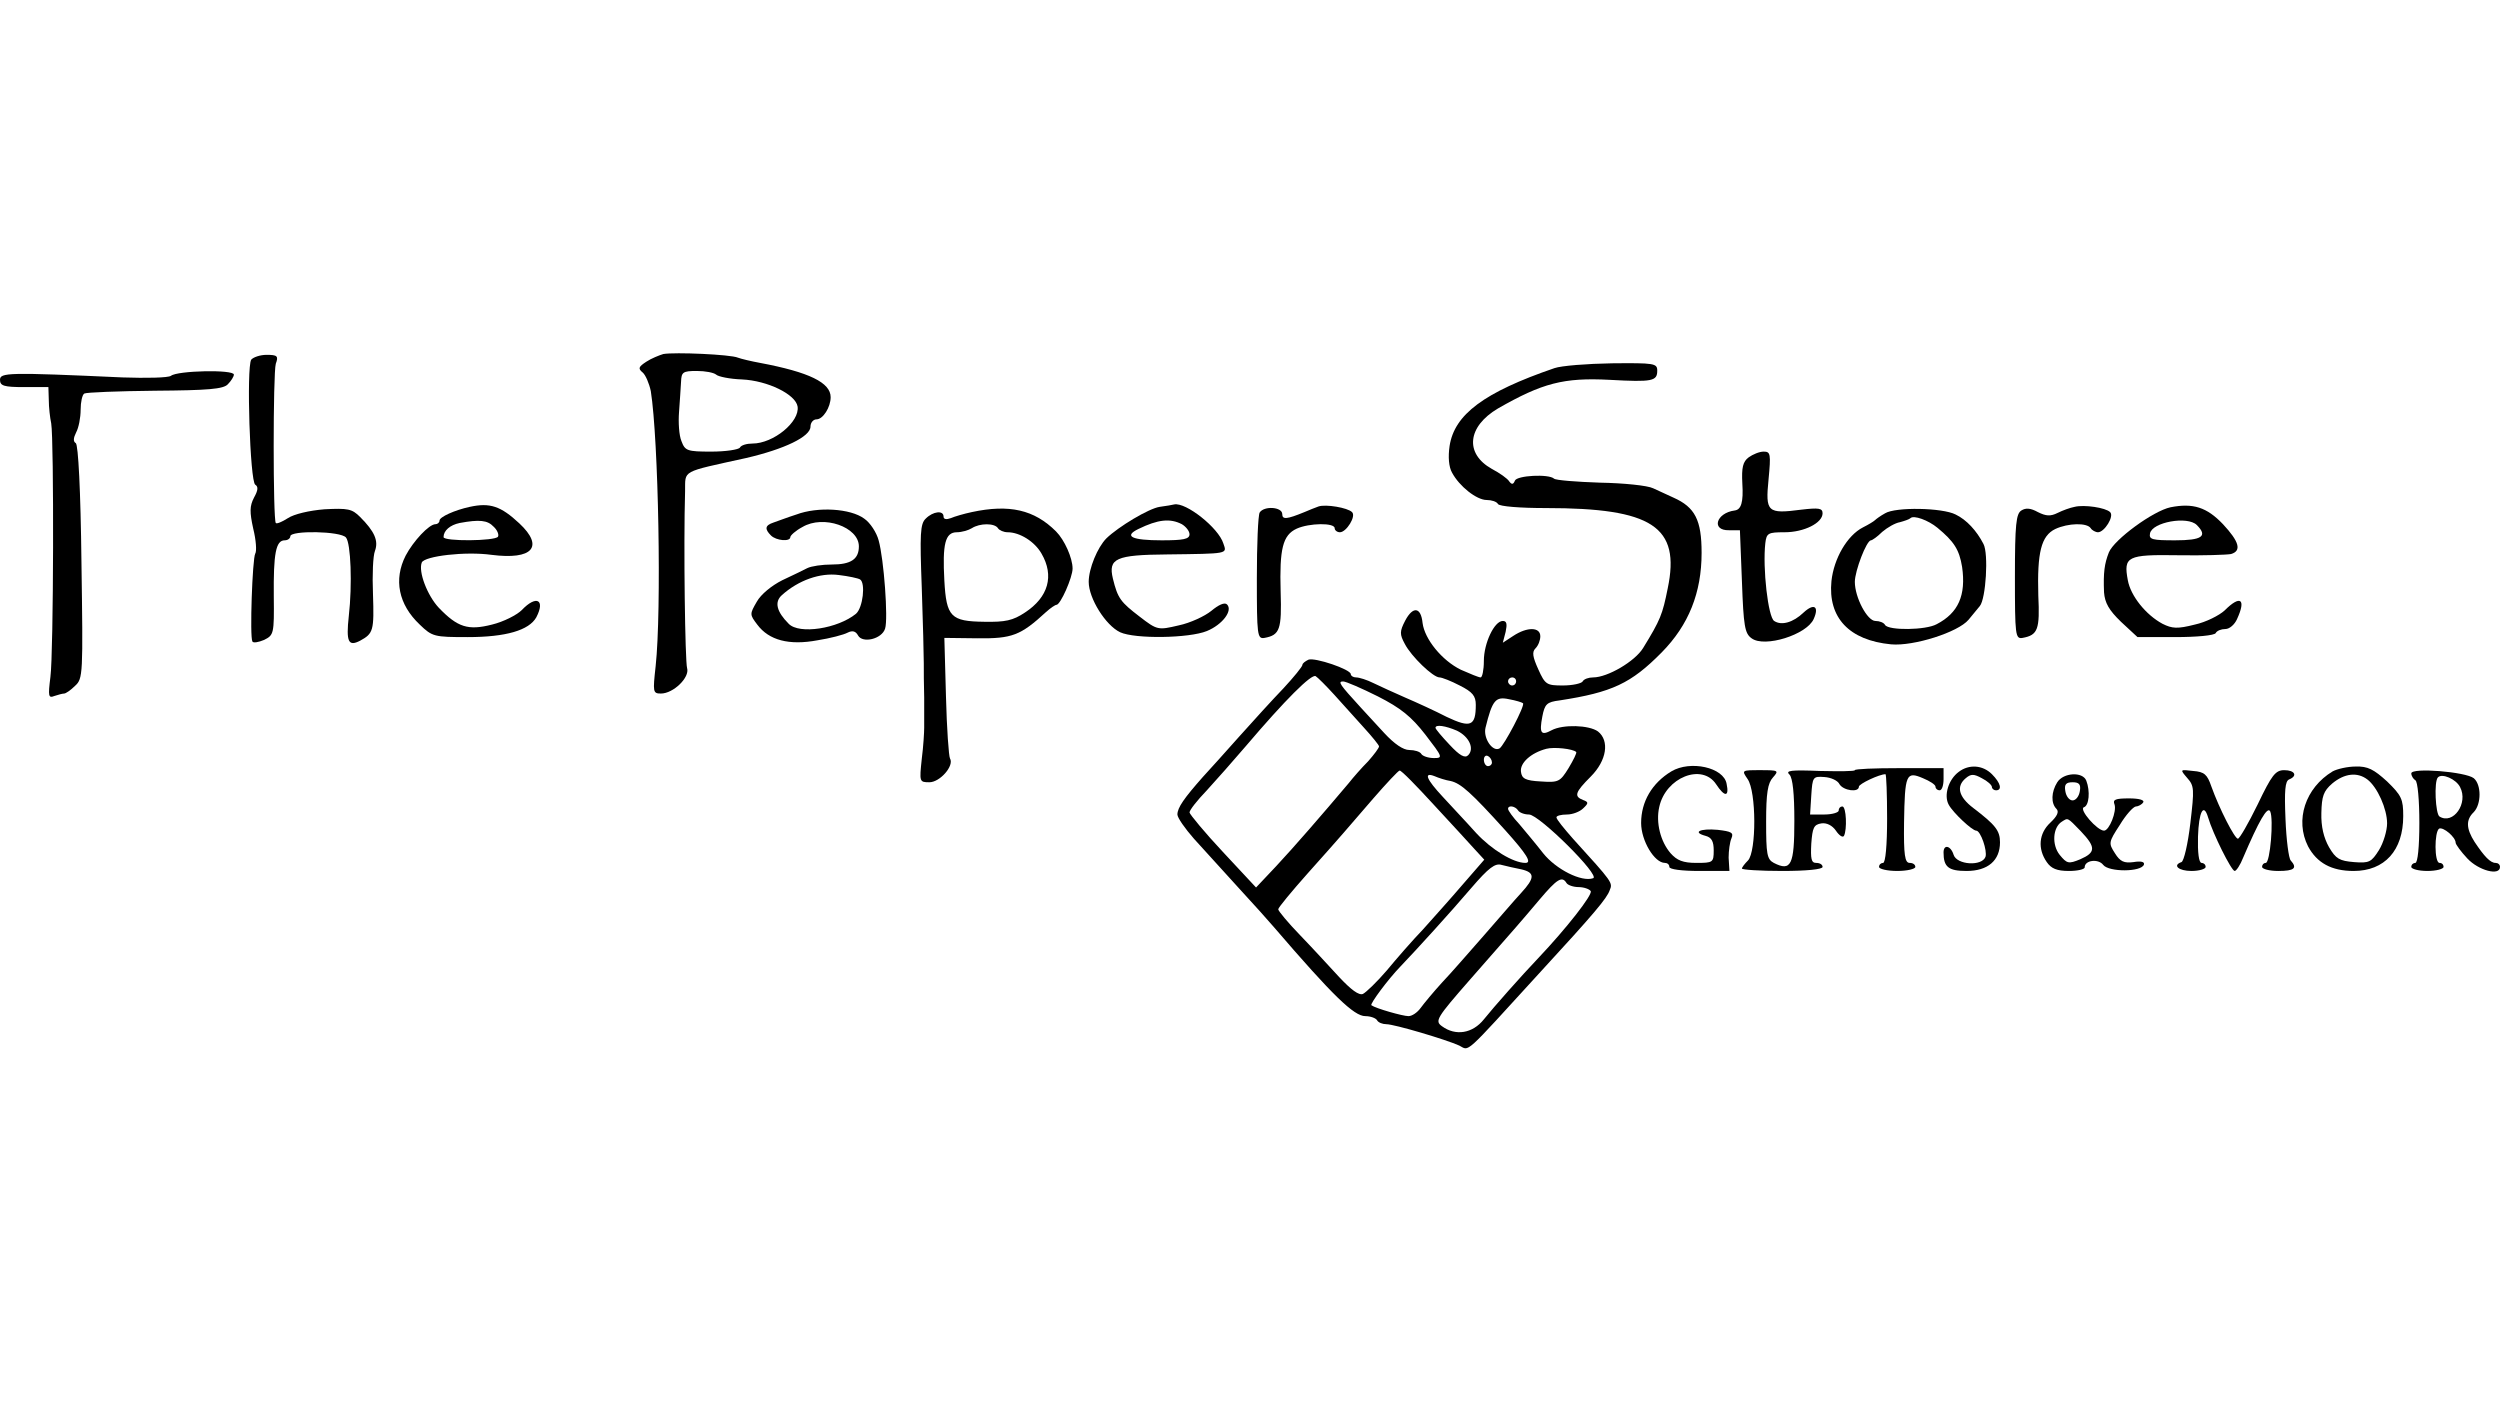 <?xml version="1.0" standalone="no"?>
<!DOCTYPE svg PUBLIC "-//W3C//DTD SVG 20010904//EN"
 "http://www.w3.org/TR/2001/REC-SVG-20010904/DTD/svg10.dtd">
<svg version="1.0" xmlns="http://www.w3.org/2000/svg"
 width="620pt" height="350pt" viewBox="0 0 620 350"
 preserveAspectRatio="xMidYMid meet">

<g transform="translate(0,350) scale(0.1,-0.1)"
fill="#000000" stroke="none">
<path d="M1645 2622 c-10 -3 -30 -11 -42 -19 -20 -13 -21 -17 -9 -27 7 -6 16
-27 20 -46 19 -120 27 -544 12 -682 -7 -64 -7 -68 13 -68 31 0 72 40 65 63 -5
16 -9 304 -5 439 1 53 -12 46 151 82 95 22 160 53 160 78 0 10 7 18 15 18 16
0 35 30 35 55 0 36 -53 62 -175 85 -22 4 -47 10 -55 13 -18 8 -157 14 -185 9z
m131 -51 c5 -5 34 -11 64 -12 64 -3 133 -37 138 -67 6 -38 -60 -92 -112 -92
-14 0 -28 -4 -31 -10 -3 -5 -35 -10 -71 -10 -60 0 -65 2 -74 26 -6 14 -8 47
-6 72 2 26 4 59 5 75 1 24 4 27 39 27 21 0 42 -4 48 -9z"/>
<path d="M623 2608 c-12 -20 -3 -302 10 -310 8 -5 7 -14 -3 -32 -11 -21 -11
-36 -2 -77 7 -28 9 -56 5 -62 -7 -12 -14 -207 -7 -218 2 -4 15 -2 29 4 24 12
25 15 24 108 -1 106 5 139 27 139 8 0 14 5 14 10 0 15 125 13 138 -3 12 -14
16 -116 7 -195 -7 -64 -1 -76 28 -61 33 18 35 25 32 116 -2 47 0 95 5 107 9
25 -1 48 -37 84 -20 20 -30 22 -88 19 -38 -3 -76 -12 -91 -22 -14 -9 -28 -15
-30 -12 -7 7 -7 371 0 395 7 19 4 22 -23 22 -16 0 -33 -6 -38 -12z"/>
<path d="M3855 2587 c-175 -60 -248 -115 -260 -193 -4 -27 -2 -52 6 -66 18
-34 61 -68 86 -68 12 0 25 -4 28 -10 4 -6 55 -10 119 -10 264 0 334 -46 302
-199 -13 -65 -18 -78 -61 -148 -20 -33 -88 -73 -124 -73 -11 0 -23 -4 -26 -10
-3 -5 -25 -10 -49 -10 -40 0 -44 2 -61 40 -14 31 -16 43 -7 52 7 7 12 20 12
30 0 23 -32 24 -67 1 l-26 -17 7 27 c4 19 3 27 -7 27 -21 0 -47 -55 -47 -99 0
-23 -4 -41 -8 -41 -5 0 -26 9 -49 19 -47 23 -90 76 -95 116 -4 40 -24 42 -43
6 -14 -27 -14 -34 -1 -58 16 -31 70 -83 86 -83 6 0 29 -9 50 -20 32 -16 40
-26 40 -48 0 -53 -13 -58 -72 -30 -29 15 -75 36 -103 48 -27 12 -63 28 -79 36
-16 8 -35 14 -43 14 -7 0 -13 4 -13 8 0 12 -89 42 -105 36 -8 -4 -15 -9 -15
-13 0 -4 -21 -30 -47 -58 -27 -28 -76 -82 -110 -120 -34 -38 -74 -83 -90 -100
-46 -52 -63 -76 -63 -93 0 -8 19 -35 41 -60 23 -25 72 -79 109 -120 38 -41 78
-86 90 -100 146 -170 198 -220 226 -220 13 0 26 -5 29 -10 3 -6 14 -10 23 -10
20 0 148 -38 181 -53 26 -13 8 -29 198 179 138 150 168 186 175 206 8 19 8 19
-91 128 -22 25 -41 48 -41 53 0 4 12 7 26 7 14 0 32 7 40 15 14 13 14 16 0 21
-23 9 -20 19 19 58 40 40 47 89 18 112 -22 16 -87 18 -115 3 -26 -14 -31 -8
-23 34 6 31 11 36 43 40 130 20 177 42 253 119 67 68 99 148 99 247 0 81 -16
113 -70 137 -14 6 -36 17 -50 23 -14 7 -74 13 -132 14 -59 2 -110 6 -114 10
-13 12 -92 8 -97 -5 -4 -10 -8 -10 -14 -2 -4 7 -24 21 -43 31 -68 38 -61 105
15 150 110 63 163 77 277 71 107 -6 118 -3 118 23 0 18 -8 19 -112 18 -62 -1
-126 -6 -143 -12z m-546 -810 c20 -22 53 -59 73 -81 21 -23 38 -44 38 -47 0
-4 -12 -20 -27 -37 -16 -16 -37 -40 -48 -54 -65 -77 -136 -159 -180 -206 l-50
-53 -82 88 c-45 48 -82 93 -83 98 0 6 19 30 43 55 23 25 67 75 97 110 97 114
163 180 173 173 5 -3 26 -24 46 -46z m451 33 c0 -5 -4 -10 -10 -10 -5 0 -10 5
-10 10 0 6 5 10 10 10 6 0 10 -4 10 -10z m-343 -37 c57 -29 83 -50 118 -95 43
-56 44 -58 21 -58 -14 0 -28 5 -31 10 -3 6 -17 10 -30 10 -15 0 -37 15 -62 42
-21 23 -47 51 -58 63 -53 58 -58 65 -44 65 7 0 46 -17 86 -37z m360 -17 c6 -5
-47 -105 -58 -112 -17 -10 -41 25 -35 51 17 69 25 78 58 71 17 -3 33 -8 35
-10z m-164 -68 c31 -15 44 -45 28 -61 -8 -8 -21 -1 -46 26 -19 20 -35 39 -35
42 0 9 25 5 53 -7z m296 -53 c2 -2 -7 -20 -19 -40 -21 -34 -25 -36 -69 -33
-38 2 -47 7 -49 24 -3 22 25 47 63 57 19 5 66 0 74 -8z m-209 -26 c0 -5 -4 -9
-10 -9 -5 0 -10 7 -10 16 0 8 5 12 10 9 6 -3 10 -10 10 -16z m-144 -105 c44
-47 89 -97 102 -111 l23 -25 -53 -61 c-29 -34 -74 -84 -99 -112 -26 -27 -66
-73 -90 -102 -24 -28 -51 -54 -59 -58 -10 -4 -29 10 -59 42 -24 26 -67 73 -97
104 -30 31 -54 60 -54 64 0 4 33 44 73 89 93 104 91 103 162 185 33 38 63 70
66 70 4 1 42 -38 85 -85z m42 59 c25 -6 50 -28 135 -122 53 -59 67 -81 50 -81
-30 0 -84 33 -122 74 -25 28 -63 68 -83 90 -41 44 -48 62 -20 51 9 -4 27 -10
40 -12z m167 -73 c3 -5 15 -10 27 -10 25 0 178 -152 159 -158 -29 -10 -92 22
-124 62 -17 22 -44 54 -59 72 -16 17 -28 34 -28 38 0 10 18 7 25 -4z m8 -146
c34 -8 34 -21 -1 -59 -15 -16 -56 -64 -92 -105 -36 -41 -82 -94 -104 -117 -21
-23 -45 -52 -53 -63 -8 -11 -21 -20 -30 -20 -14 0 -81 19 -92 27 -4 3 41 64
72 96 43 45 123 133 176 195 43 50 59 62 75 57 12 -3 33 -8 49 -11z m112 -34
c3 -5 17 -10 30 -10 13 0 27 -5 30 -10 5 -9 -60 -92 -130 -166 -42 -44 -111
-122 -135 -152 -28 -35 -70 -42 -104 -17 -18 13 -14 20 70 116 122 139 123
140 172 198 44 52 56 59 67 41z"/>
<path d="M0 2558 c0 -15 10 -18 60 -18 l60 0 1 -32 c0 -18 3 -44 6 -58 7 -41
6 -570 -2 -629 -6 -48 -5 -53 10 -47 9 3 20 6 24 6 4 0 16 8 27 19 20 18 20
28 16 307 -2 178 -8 291 -14 295 -7 4 -6 13 1 27 6 11 11 36 11 56 0 19 4 37
9 40 5 3 84 6 175 7 132 1 170 4 181 16 8 8 15 19 15 24 0 13 -140 10 -156 -3
-7 -5 -61 -6 -120 -4 -285 13 -304 12 -304 -6z"/>
<path d="M4337 2366 c-15 -11 -18 -26 -16 -65 3 -47 -3 -65 -19 -67 -46 -6
-59 -50 -14 -49 l27 0 5 -127 c4 -111 7 -129 24 -141 32 -24 137 9 154 48 14
31 1 40 -25 16 -26 -25 -55 -33 -73 -21 -15 9 -29 131 -22 193 3 25 7 27 48
27 48 0 94 23 94 47 0 13 -10 14 -53 9 -84 -11 -89 -6 -81 75 6 63 5 69 -12
69 -11 0 -27 -7 -37 -14z"/>
<path d="M1165 2243 c-37 -8 -75 -25 -75 -34 0 -5 -5 -9 -10 -9 -16 0 -55 -42
-74 -78 -30 -59 -18 -121 35 -171 31 -30 36 -31 119 -31 95 0 152 17 170 49
23 44 0 56 -36 18 -12 -12 -45 -29 -74 -36 -59 -15 -85 -7 -132 42 -28 30 -51
89 -42 112 7 16 108 28 173 19 102 -13 131 20 69 78 -46 43 -73 52 -123 41z
m59 -49 c9 -8 14 -20 11 -25 -7 -11 -135 -12 -135 -1 0 16 16 30 40 35 49 9
69 7 84 -9z"/>
<path d="M2876 2243 c-27 -4 -102 -49 -132 -78 -22 -22 -44 -75 -44 -108 0
-41 42 -108 78 -125 37 -17 171 -15 215 3 39 16 65 51 50 66 -6 6 -21 -1 -39
-16 -16 -13 -52 -30 -81 -36 -51 -12 -53 -12 -97 22 -47 36 -54 45 -66 94 -12
50 7 59 134 60 154 2 149 1 140 27 -12 39 -93 103 -122 97 -4 -1 -20 -4 -36
-6z m55 -43 c10 -6 19 -17 19 -25 0 -12 -15 -15 -69 -15 -74 0 -95 10 -58 28
49 24 79 27 108 12z"/>
<path d="M3270 2244 c-8 -3 -24 -9 -35 -14 -44 -18 -55 -19 -55 -5 0 18 -45
21 -56 4 -4 -7 -7 -80 -7 -163 0 -142 1 -151 19 -148 38 7 43 21 40 115 -3
106 5 140 40 156 31 14 94 15 94 1 0 -5 6 -10 13 -10 16 0 41 40 30 50 -11 11
-65 20 -83 14z"/>
<path d="M5145 2243 c-11 -2 -30 -9 -42 -15 -18 -9 -29 -8 -49 2 -18 10 -30
11 -41 4 -13 -8 -16 -34 -16 -164 0 -146 1 -155 19 -152 38 7 43 21 39 105 -3
107 7 148 42 165 32 15 79 16 88 2 3 -5 12 -10 18 -10 16 0 41 40 30 50 -11
11 -64 19 -88 13z"/>
<path d="M5383 2242 c-43 -9 -140 -80 -153 -112 -11 -28 -14 -50 -12 -99 2
-26 12 -44 42 -73 l41 -38 94 0 c52 0 97 4 100 10 3 6 14 10 24 10 10 0 23 11
29 25 23 50 8 60 -31 21 -13 -12 -46 -29 -74 -35 -43 -11 -56 -10 -80 2 -41
22 -79 69 -86 108 -11 59 -2 64 125 62 62 -1 121 1 131 3 27 8 20 31 -20 74
-40 42 -74 53 -130 42z m65 -44 c28 -28 13 -38 -54 -38 -56 0 -65 2 -62 17 5
28 93 44 116 21z"/>
<path d="M1975 2224 c-22 -7 -48 -17 -57 -20 -21 -7 -22 -16 -6 -32 13 -13 48
-16 48 -4 0 4 13 16 30 25 52 31 140 0 140 -48 0 -32 -20 -45 -67 -45 -24 0
-51 -4 -61 -9 -9 -5 -37 -18 -62 -30 -26 -13 -53 -35 -63 -53 -18 -31 -18 -32
1 -57 29 -39 79 -52 149 -39 32 5 66 14 75 19 12 6 20 4 26 -7 11 -20 59 -9
67 17 8 24 -3 173 -16 219 -5 19 -21 44 -36 54 -34 25 -115 30 -168 10z m158
-161 c14 -9 7 -70 -10 -85 -45 -37 -141 -52 -167 -25 -30 30 -36 54 -17 71 41
37 95 56 141 50 25 -3 48 -8 53 -11z"/>
<path d="M2410 2230 c-19 -4 -43 -11 -52 -15 -11 -4 -18 -3 -18 4 0 16 -26 13
-44 -5 -14 -13 -15 -38 -10 -172 3 -86 5 -170 5 -187 0 -16 0 -55 1 -85 0 -30
0 -64 0 -75 0 -11 -2 -46 -6 -77 -6 -57 -6 -58 19 -58 26 0 62 41 51 59 -3 5
-8 74 -10 154 l-4 145 82 -1 c86 -1 107 7 170 65 11 10 23 18 26 18 10 0 40
68 40 90 0 26 -20 71 -41 92 -54 54 -116 68 -209 48z m65 -40 c3 -5 14 -10 24
-10 30 0 67 -23 84 -53 32 -55 17 -108 -41 -146 -30 -20 -49 -24 -101 -23 -83
1 -94 12 -99 102 -5 91 2 120 31 120 12 0 29 5 37 10 20 13 57 13 65 0z"/>
<path d="M4675 2227 c-11 -6 -22 -14 -25 -17 -3 -3 -16 -11 -30 -18 -39 -20
-72 -77 -78 -133 -9 -91 44 -147 148 -157 56 -5 166 30 192 61 10 12 22 27 28
34 15 18 22 130 9 154 -17 33 -42 60 -69 73 -33 17 -149 19 -175 3z m130 -36
c41 -34 54 -54 61 -97 10 -70 -9 -114 -63 -142 -27 -15 -119 -16 -128 -2 -3 6
-14 10 -24 10 -20 0 -51 58 -51 97 0 27 29 103 40 103 3 0 16 9 28 21 13 11
32 22 44 24 11 3 23 7 26 10 8 8 44 -5 67 -24z"/>
<path d="M4145 1587 c-48 -29 -75 -75 -75 -128 0 -44 33 -99 59 -99 6 0 11 -4
11 -10 0 -6 31 -10 74 -10 l75 0 -2 33 c0 17 3 39 7 48 6 14 0 17 -34 21 -44
4 -64 -6 -30 -15 15 -4 20 -14 20 -36 0 -30 -2 -31 -43 -31 -33 0 -48 6 -64
24 -25 29 -37 76 -28 115 16 73 106 109 141 56 21 -32 33 -32 26 1 -7 41 -90
59 -137 31z"/>
<path d="M4600 1590 c0 -3 -39 -3 -87 -2 -72 3 -86 1 -75 -9 8 -9 12 -47 12
-115 0 -109 -8 -126 -51 -104 -17 9 -19 22 -19 102 0 71 4 96 17 110 15 17 14
18 -31 18 -47 0 -47 0 -32 -22 22 -31 22 -180 1 -202 -8 -8 -15 -17 -15 -20 0
-3 45 -6 100 -6 60 0 100 4 100 10 0 6 -7 10 -16 10 -12 0 -14 10 -12 48 3 39
6 47 25 50 13 2 27 -5 36 -18 8 -12 17 -18 20 -13 8 15 6 73 -4 73 -5 0 -9 -4
-9 -10 0 -5 -16 -10 -36 -10 l-35 0 3 48 c3 45 4 47 32 45 17 -1 34 -9 38 -18
10 -16 48 -21 48 -6 0 7 51 31 66 31 2 0 4 -49 4 -110 0 -67 -4 -110 -10 -110
-5 0 -10 -4 -10 -10 0 -5 20 -10 45 -10 25 0 45 5 45 10 0 6 -6 10 -14 10 -12
0 -15 19 -14 100 2 120 5 128 47 110 17 -7 31 -16 31 -21 0 -5 5 -9 10 -9 6 0
10 12 10 28 l0 27 -110 0 c-61 0 -110 -2 -110 -5z"/>
<path d="M4858 1586 c-26 -19 -38 -59 -25 -82 11 -20 58 -64 68 -64 11 0 28
-50 23 -65 -9 -24 -71 -20 -79 5 -7 23 -25 27 -25 6 0 -36 12 -46 57 -46 53 0
83 26 83 71 0 29 -11 43 -66 85 -37 28 -43 54 -19 74 13 11 20 11 40 0 14 -7
25 -17 25 -22 0 -4 5 -8 10 -8 16 0 12 18 -10 40 -23 23 -57 25 -82 6z"/>
<path d="M5785 1587 c-68 -41 -94 -121 -61 -186 22 -41 58 -61 113 -61 77 0
123 51 123 136 0 42 -4 51 -40 86 -33 30 -48 38 -78 37 -20 0 -46 -6 -57 -12z
m86 -20 c25 -19 49 -73 49 -109 0 -18 -9 -48 -20 -66 -19 -30 -24 -33 -62 -30
-36 3 -45 8 -62 37 -13 23 -20 51 -19 85 1 41 5 54 27 73 30 25 62 29 87 10z"/>
<path d="M5424 1571 c18 -20 18 -28 8 -113 -6 -51 -16 -94 -22 -96 -23 -8 -7
-22 25 -22 19 0 35 5 35 10 0 6 -5 10 -10 10 -7 0 -10 26 -9 65 2 62 14 85 25
48 12 -41 58 -133 66 -133 4 0 14 15 21 33 39 91 60 128 67 115 9 -19 0 -128
-11 -128 -5 0 -9 -4 -9 -10 0 -5 18 -10 40 -10 40 0 48 7 31 26 -5 5 -11 51
-13 103 -3 70 -1 94 9 98 22 9 14 23 -12 23 -22 0 -31 -12 -66 -85 -23 -47
-45 -85 -49 -85 -8 0 -46 74 -66 130 -10 29 -17 36 -45 38 -33 4 -33 4 -15
-17z"/>
<path d="M5980 1582 c0 -6 5 -14 10 -17 6 -3 10 -50 10 -106 0 -59 -4 -99 -10
-99 -5 0 -10 -4 -10 -10 0 -5 18 -10 40 -10 22 0 40 5 40 10 0 6 -4 10 -10 10
-13 0 -13 77 -1 85 10 5 41 -21 41 -35 0 -4 13 -22 29 -39 28 -30 81 -44 81
-21 0 6 -5 10 -11 10 -13 0 -28 16 -52 52 -21 33 -22 55 -2 74 19 20 19 68 0
84 -20 16 -155 27 -155 12z m121 -34 c21 -40 -17 -94 -51 -73 -10 6 -14 87 -4
97 10 11 45 -4 55 -24z"/>
<path d="M5102 1560 c-15 -24 -16 -52 -2 -66 7 -7 2 -18 -15 -34 -29 -27 -32
-65 -9 -98 11 -16 25 -22 55 -22 21 0 39 4 39 9 0 18 34 22 46 6 14 -18 95
-18 101 1 2 7 -8 9 -26 6 -23 -3 -33 1 -46 22 -16 25 -16 27 12 70 15 25 33
45 40 46 6 0 15 5 18 10 4 6 -10 10 -35 10 -34 0 -41 -3 -36 -15 6 -17 -13
-65 -26 -65 -17 0 -63 53 -50 58 13 4 16 40 6 66 -9 23 -57 20 -72 -4z m56
-22 c-2 -13 -10 -23 -18 -23 -8 0 -16 10 -18 23 -3 17 2 22 18 22 16 0 21 -5
18 -22z m2 -99 c38 -40 38 -53 -1 -70 -29 -12 -33 -11 -51 11 -20 25 -17 68 5
82 16 10 13 12 47 -23z"/>
</g>
</svg>
